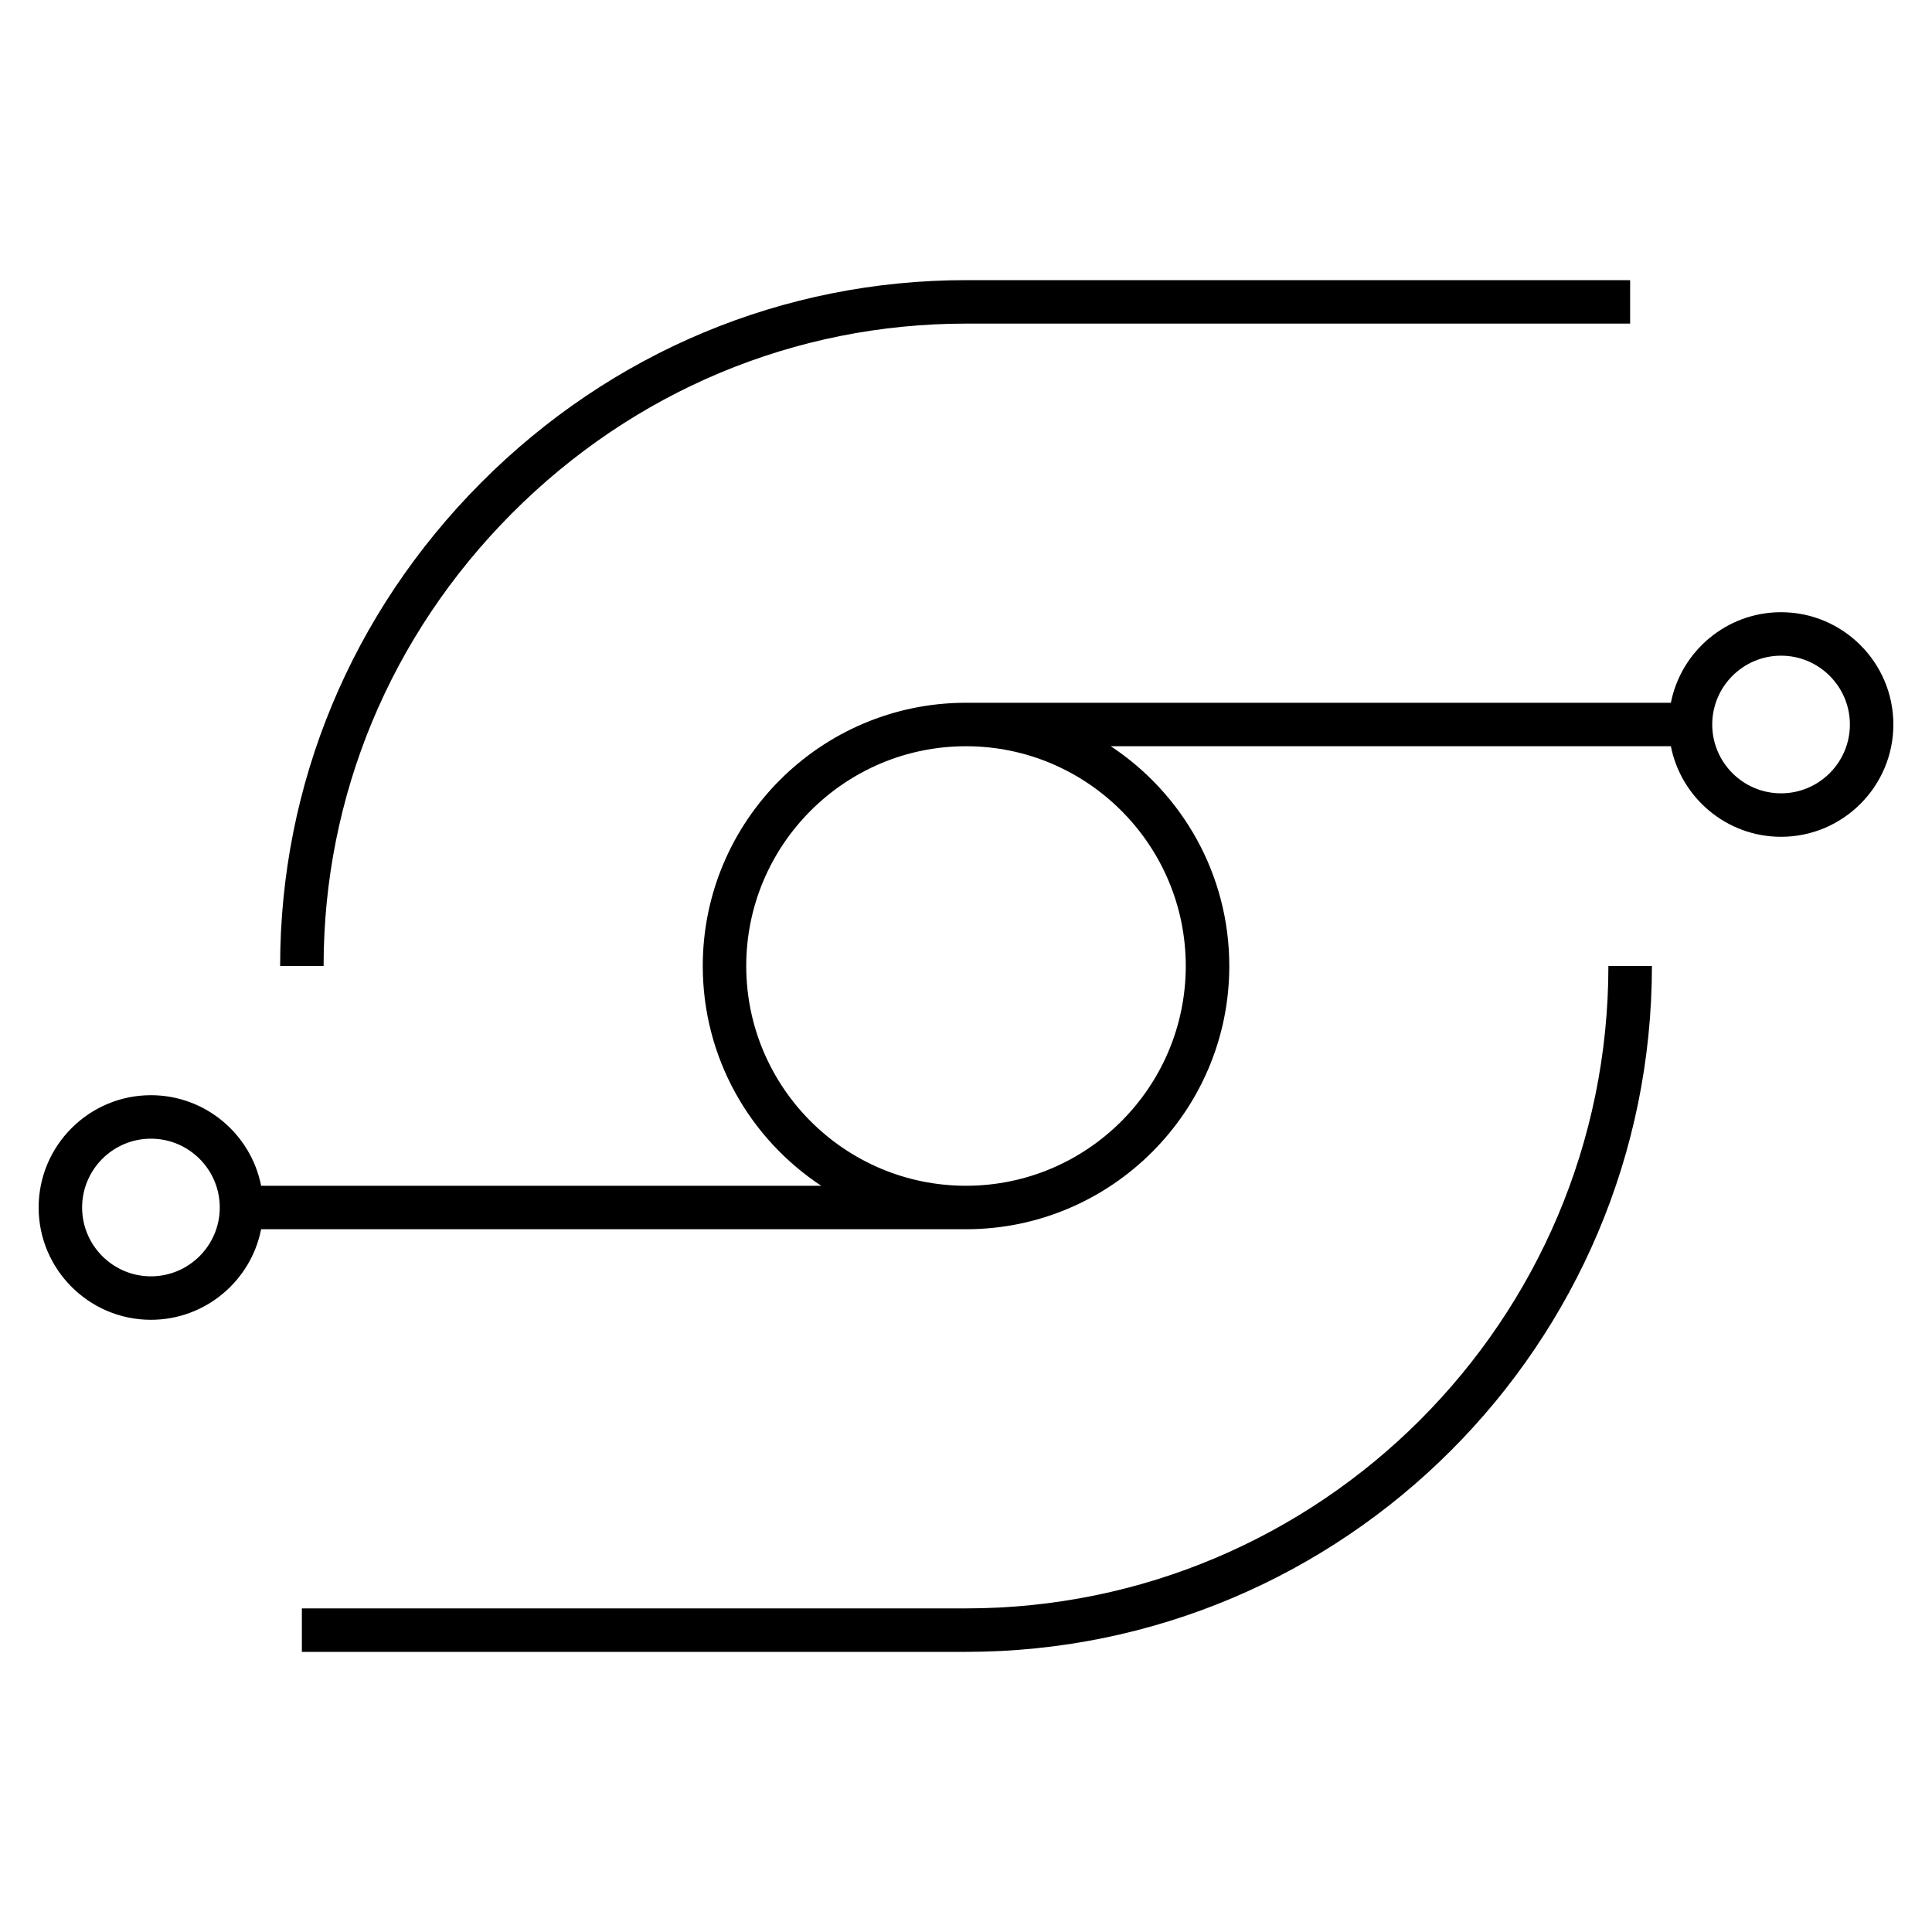 <svg xmlns="http://www.w3.org/2000/svg" viewBox="0 0 32 32"><path d="M16,27.36H5v-0.72h11	c5.867,0,10.64-4.772,10.64-10.64h0.721C27.36,22.264,22.264,27.36,16,27.36z M2.5,21.86c-1.025,0-1.86-0.835-1.86-1.86	s0.834-1.86,1.86-1.86c0.902,0,1.657,0.646,1.825,1.5h9.277C12.42,18.86,11.64,17.519,11.64,16c0-2.404,1.956-4.36,4.36-4.36h11.675	c0.168-0.854,0.923-1.5,1.825-1.5c1.025,0,1.86,0.834,1.86,1.86s-0.835,1.86-1.86,1.86c-0.902,0-1.657-0.646-1.825-1.5h-9.277	c1.182,0.781,1.963,2.121,1.963,3.64c0,2.404-1.956,4.36-4.36,4.36H4.325C4.157,21.214,3.402,21.86,2.5,21.86z M2.5,18.86	c-0.628,0-1.14,0.511-1.14,1.14s0.512,1.14,1.14,1.14S3.64,20.629,3.64,20S3.128,18.86,2.5,18.86z M16,19.64	c2.007,0,3.64-1.633,3.64-3.64s-1.633-3.64-3.64-3.64s-3.64,1.633-3.64,3.64C12.36,18.007,13.993,19.64,16,19.64z M29.5,10.86	c-0.629,0-1.14,0.512-1.14,1.14s0.511,1.14,1.14,1.14s1.14-0.512,1.14-1.14S30.129,10.86,29.5,10.86z M4.64,16	c-0.001-3.006,1.181-5.849,3.327-8.004C10.122,5.832,12.975,4.64,16,4.64h11v0.72H16c-2.833,0-5.504,1.117-7.522,3.144	C6.466,10.523,5.359,13.186,5.36,16H4.64z"/></svg>